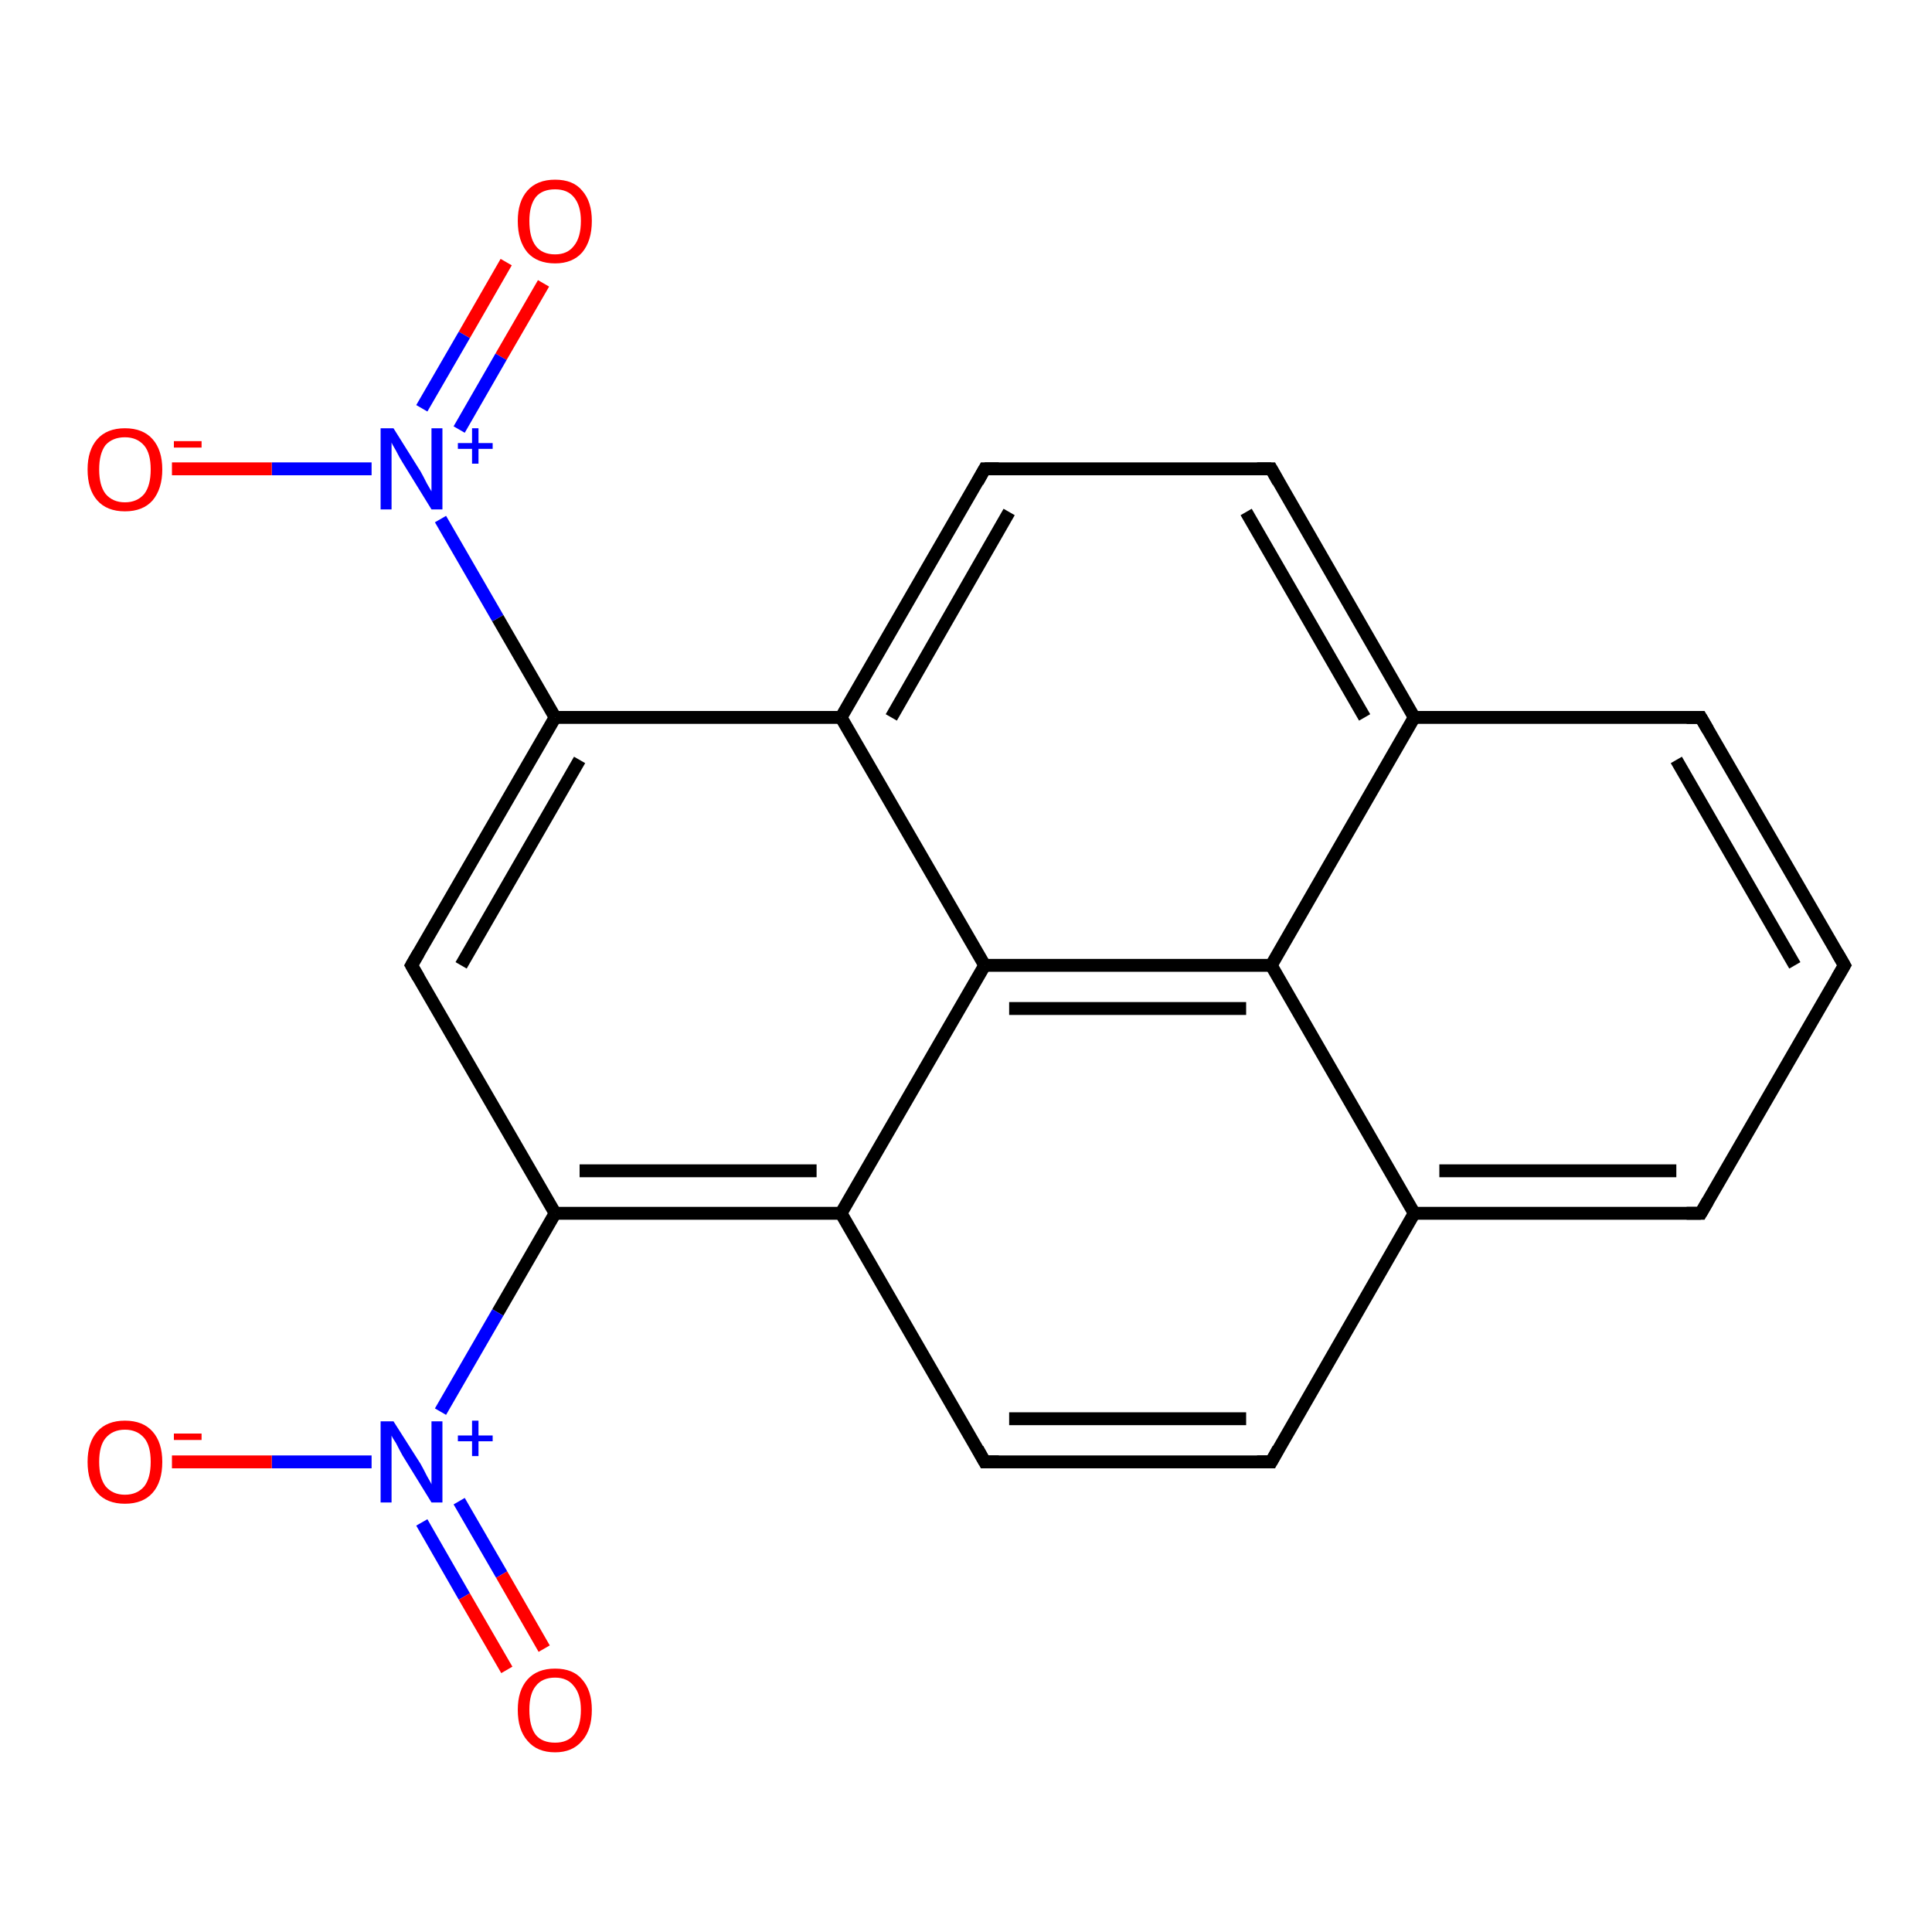 <?xml version='1.0' encoding='iso-8859-1'?>
<svg version='1.1' baseProfile='full'
              xmlns='http://www.w3.org/2000/svg'
                      xmlns:rdkit='http://www.rdkit.org/xml'
                      xmlns:xlink='http://www.w3.org/1999/xlink'
                  xml:space='preserve'
width='300px' height='300px' viewBox='0 0 300 300'>
<!-- END OF HEADER -->
<rect style='opacity:1.0;fill:#FFFFFF;stroke:none' width='300.0' height='300.0' x='0.0' y='0.0'> </rect>
<path class='bond-0 atom-0 atom-1' d='M 84.4,44.0 L 77.8,55.4' style='fill:none;fill-rule:evenodd;stroke:#FF0000;stroke-width:2.0px;stroke-linecap:butt;stroke-linejoin:miter;stroke-opacity:1' />
<path class='bond-0 atom-0 atom-1' d='M 77.8,55.4 L 71.3,66.7' style='fill:none;fill-rule:evenodd;stroke:#0000FF;stroke-width:2.0px;stroke-linecap:butt;stroke-linejoin:miter;stroke-opacity:1' />
<path class='bond-0 atom-0 atom-1' d='M 78.6,40.7 L 72.1,52.0' style='fill:none;fill-rule:evenodd;stroke:#FF0000;stroke-width:2.0px;stroke-linecap:butt;stroke-linejoin:miter;stroke-opacity:1' />
<path class='bond-0 atom-0 atom-1' d='M 72.1,52.0 L 65.5,63.4' style='fill:none;fill-rule:evenodd;stroke:#0000FF;stroke-width:2.0px;stroke-linecap:butt;stroke-linejoin:miter;stroke-opacity:1' />
<path class='bond-1 atom-1 atom-2' d='M 57.7,72.8 L 42.2,72.8' style='fill:none;fill-rule:evenodd;stroke:#0000FF;stroke-width:2.0px;stroke-linecap:butt;stroke-linejoin:miter;stroke-opacity:1' />
<path class='bond-1 atom-1 atom-2' d='M 42.2,72.8 L 26.7,72.8' style='fill:none;fill-rule:evenodd;stroke:#FF0000;stroke-width:2.0px;stroke-linecap:butt;stroke-linejoin:miter;stroke-opacity:1' />
<path class='bond-2 atom-1 atom-3' d='M 68.4,80.6 L 77.3,96.0' style='fill:none;fill-rule:evenodd;stroke:#0000FF;stroke-width:2.0px;stroke-linecap:butt;stroke-linejoin:miter;stroke-opacity:1' />
<path class='bond-2 atom-1 atom-3' d='M 77.3,96.0 L 86.2,111.4' style='fill:none;fill-rule:evenodd;stroke:#000000;stroke-width:2.0px;stroke-linecap:butt;stroke-linejoin:miter;stroke-opacity:1' />
<path class='bond-3 atom-3 atom-4' d='M 86.2,111.4 L 63.9,149.9' style='fill:none;fill-rule:evenodd;stroke:#000000;stroke-width:2.0px;stroke-linecap:butt;stroke-linejoin:miter;stroke-opacity:1' />
<path class='bond-3 atom-3 atom-4' d='M 90.0,118.0 L 71.6,149.9' style='fill:none;fill-rule:evenodd;stroke:#000000;stroke-width:2.0px;stroke-linecap:butt;stroke-linejoin:miter;stroke-opacity:1' />
<path class='bond-4 atom-4 atom-5' d='M 63.9,149.9 L 86.2,188.4' style='fill:none;fill-rule:evenodd;stroke:#000000;stroke-width:2.0px;stroke-linecap:butt;stroke-linejoin:miter;stroke-opacity:1' />
<path class='bond-5 atom-5 atom-6' d='M 86.2,188.4 L 77.3,203.8' style='fill:none;fill-rule:evenodd;stroke:#000000;stroke-width:2.0px;stroke-linecap:butt;stroke-linejoin:miter;stroke-opacity:1' />
<path class='bond-5 atom-5 atom-6' d='M 77.3,203.8 L 68.4,219.2' style='fill:none;fill-rule:evenodd;stroke:#0000FF;stroke-width:2.0px;stroke-linecap:butt;stroke-linejoin:miter;stroke-opacity:1' />
<path class='bond-6 atom-6 atom-7' d='M 65.5,236.4 L 72.1,247.9' style='fill:none;fill-rule:evenodd;stroke:#0000FF;stroke-width:2.0px;stroke-linecap:butt;stroke-linejoin:miter;stroke-opacity:1' />
<path class='bond-6 atom-6 atom-7' d='M 72.1,247.9 L 78.7,259.3' style='fill:none;fill-rule:evenodd;stroke:#FF0000;stroke-width:2.0px;stroke-linecap:butt;stroke-linejoin:miter;stroke-opacity:1' />
<path class='bond-6 atom-6 atom-7' d='M 71.3,233.1 L 77.9,244.5' style='fill:none;fill-rule:evenodd;stroke:#0000FF;stroke-width:2.0px;stroke-linecap:butt;stroke-linejoin:miter;stroke-opacity:1' />
<path class='bond-6 atom-6 atom-7' d='M 77.9,244.5 L 84.5,256.0' style='fill:none;fill-rule:evenodd;stroke:#FF0000;stroke-width:2.0px;stroke-linecap:butt;stroke-linejoin:miter;stroke-opacity:1' />
<path class='bond-7 atom-6 atom-8' d='M 57.7,227.0 L 42.2,227.0' style='fill:none;fill-rule:evenodd;stroke:#0000FF;stroke-width:2.0px;stroke-linecap:butt;stroke-linejoin:miter;stroke-opacity:1' />
<path class='bond-7 atom-6 atom-8' d='M 42.2,227.0 L 26.7,227.0' style='fill:none;fill-rule:evenodd;stroke:#FF0000;stroke-width:2.0px;stroke-linecap:butt;stroke-linejoin:miter;stroke-opacity:1' />
<path class='bond-8 atom-5 atom-9' d='M 86.2,188.4 L 130.6,188.4' style='fill:none;fill-rule:evenodd;stroke:#000000;stroke-width:2.0px;stroke-linecap:butt;stroke-linejoin:miter;stroke-opacity:1' />
<path class='bond-8 atom-5 atom-9' d='M 90.0,181.8 L 126.8,181.8' style='fill:none;fill-rule:evenodd;stroke:#000000;stroke-width:2.0px;stroke-linecap:butt;stroke-linejoin:miter;stroke-opacity:1' />
<path class='bond-9 atom-9 atom-10' d='M 130.6,188.4 L 152.9,227.0' style='fill:none;fill-rule:evenodd;stroke:#000000;stroke-width:2.0px;stroke-linecap:butt;stroke-linejoin:miter;stroke-opacity:1' />
<path class='bond-10 atom-10 atom-11' d='M 152.9,227.0 L 197.4,227.0' style='fill:none;fill-rule:evenodd;stroke:#000000;stroke-width:2.0px;stroke-linecap:butt;stroke-linejoin:miter;stroke-opacity:1' />
<path class='bond-10 atom-10 atom-11' d='M 156.7,220.3 L 193.5,220.3' style='fill:none;fill-rule:evenodd;stroke:#000000;stroke-width:2.0px;stroke-linecap:butt;stroke-linejoin:miter;stroke-opacity:1' />
<path class='bond-11 atom-11 atom-12' d='M 197.4,227.0 L 219.6,188.4' style='fill:none;fill-rule:evenodd;stroke:#000000;stroke-width:2.0px;stroke-linecap:butt;stroke-linejoin:miter;stroke-opacity:1' />
<path class='bond-12 atom-12 atom-13' d='M 219.6,188.4 L 264.1,188.4' style='fill:none;fill-rule:evenodd;stroke:#000000;stroke-width:2.0px;stroke-linecap:butt;stroke-linejoin:miter;stroke-opacity:1' />
<path class='bond-12 atom-12 atom-13' d='M 223.5,181.8 L 260.3,181.8' style='fill:none;fill-rule:evenodd;stroke:#000000;stroke-width:2.0px;stroke-linecap:butt;stroke-linejoin:miter;stroke-opacity:1' />
<path class='bond-13 atom-13 atom-14' d='M 264.1,188.4 L 286.4,149.9' style='fill:none;fill-rule:evenodd;stroke:#000000;stroke-width:2.0px;stroke-linecap:butt;stroke-linejoin:miter;stroke-opacity:1' />
<path class='bond-14 atom-14 atom-15' d='M 286.4,149.9 L 264.1,111.4' style='fill:none;fill-rule:evenodd;stroke:#000000;stroke-width:2.0px;stroke-linecap:butt;stroke-linejoin:miter;stroke-opacity:1' />
<path class='bond-14 atom-14 atom-15' d='M 278.7,149.9 L 260.3,118.0' style='fill:none;fill-rule:evenodd;stroke:#000000;stroke-width:2.0px;stroke-linecap:butt;stroke-linejoin:miter;stroke-opacity:1' />
<path class='bond-15 atom-15 atom-16' d='M 264.1,111.4 L 219.6,111.4' style='fill:none;fill-rule:evenodd;stroke:#000000;stroke-width:2.0px;stroke-linecap:butt;stroke-linejoin:miter;stroke-opacity:1' />
<path class='bond-16 atom-16 atom-17' d='M 219.6,111.4 L 197.4,72.8' style='fill:none;fill-rule:evenodd;stroke:#000000;stroke-width:2.0px;stroke-linecap:butt;stroke-linejoin:miter;stroke-opacity:1' />
<path class='bond-16 atom-16 atom-17' d='M 211.9,111.4 L 193.5,79.5' style='fill:none;fill-rule:evenodd;stroke:#000000;stroke-width:2.0px;stroke-linecap:butt;stroke-linejoin:miter;stroke-opacity:1' />
<path class='bond-17 atom-17 atom-18' d='M 197.4,72.8 L 152.9,72.8' style='fill:none;fill-rule:evenodd;stroke:#000000;stroke-width:2.0px;stroke-linecap:butt;stroke-linejoin:miter;stroke-opacity:1' />
<path class='bond-18 atom-18 atom-19' d='M 152.9,72.8 L 130.6,111.4' style='fill:none;fill-rule:evenodd;stroke:#000000;stroke-width:2.0px;stroke-linecap:butt;stroke-linejoin:miter;stroke-opacity:1' />
<path class='bond-18 atom-18 atom-19' d='M 156.7,79.5 L 138.4,111.4' style='fill:none;fill-rule:evenodd;stroke:#000000;stroke-width:2.0px;stroke-linecap:butt;stroke-linejoin:miter;stroke-opacity:1' />
<path class='bond-19 atom-19 atom-20' d='M 130.6,111.4 L 152.9,149.9' style='fill:none;fill-rule:evenodd;stroke:#000000;stroke-width:2.0px;stroke-linecap:butt;stroke-linejoin:miter;stroke-opacity:1' />
<path class='bond-20 atom-20 atom-21' d='M 152.9,149.9 L 197.4,149.9' style='fill:none;fill-rule:evenodd;stroke:#000000;stroke-width:2.0px;stroke-linecap:butt;stroke-linejoin:miter;stroke-opacity:1' />
<path class='bond-20 atom-20 atom-21' d='M 156.7,156.6 L 193.5,156.6' style='fill:none;fill-rule:evenodd;stroke:#000000;stroke-width:2.0px;stroke-linecap:butt;stroke-linejoin:miter;stroke-opacity:1' />
<path class='bond-21 atom-19 atom-3' d='M 130.6,111.4 L 86.2,111.4' style='fill:none;fill-rule:evenodd;stroke:#000000;stroke-width:2.0px;stroke-linecap:butt;stroke-linejoin:miter;stroke-opacity:1' />
<path class='bond-22 atom-20 atom-9' d='M 152.9,149.9 L 130.6,188.4' style='fill:none;fill-rule:evenodd;stroke:#000000;stroke-width:2.0px;stroke-linecap:butt;stroke-linejoin:miter;stroke-opacity:1' />
<path class='bond-23 atom-21 atom-12' d='M 197.4,149.9 L 219.6,188.4' style='fill:none;fill-rule:evenodd;stroke:#000000;stroke-width:2.0px;stroke-linecap:butt;stroke-linejoin:miter;stroke-opacity:1' />
<path class='bond-24 atom-21 atom-16' d='M 197.4,149.9 L 219.6,111.4' style='fill:none;fill-rule:evenodd;stroke:#000000;stroke-width:2.0px;stroke-linecap:butt;stroke-linejoin:miter;stroke-opacity:1' />
<path d='M 65.0,148.0 L 63.9,149.9 L 65.0,151.8' style='fill:none;stroke:#000000;stroke-width:2.0px;stroke-linecap:butt;stroke-linejoin:miter;stroke-opacity:1;' />
<path d='M 151.8,225.0 L 152.9,227.0 L 155.1,227.0' style='fill:none;stroke:#000000;stroke-width:2.0px;stroke-linecap:butt;stroke-linejoin:miter;stroke-opacity:1;' />
<path d='M 195.2,227.0 L 197.4,227.0 L 198.5,225.0' style='fill:none;stroke:#000000;stroke-width:2.0px;stroke-linecap:butt;stroke-linejoin:miter;stroke-opacity:1;' />
<path d='M 261.9,188.4 L 264.1,188.4 L 265.2,186.5' style='fill:none;stroke:#000000;stroke-width:2.0px;stroke-linecap:butt;stroke-linejoin:miter;stroke-opacity:1;' />
<path d='M 285.3,151.8 L 286.4,149.9 L 285.3,148.0' style='fill:none;stroke:#000000;stroke-width:2.0px;stroke-linecap:butt;stroke-linejoin:miter;stroke-opacity:1;' />
<path d='M 265.2,113.3 L 264.1,111.4 L 261.9,111.4' style='fill:none;stroke:#000000;stroke-width:2.0px;stroke-linecap:butt;stroke-linejoin:miter;stroke-opacity:1;' />
<path d='M 198.5,74.8 L 197.4,72.8 L 195.2,72.8' style='fill:none;stroke:#000000;stroke-width:2.0px;stroke-linecap:butt;stroke-linejoin:miter;stroke-opacity:1;' />
<path d='M 155.1,72.8 L 152.9,72.8 L 151.8,74.8' style='fill:none;stroke:#000000;stroke-width:2.0px;stroke-linecap:butt;stroke-linejoin:miter;stroke-opacity:1;' />
<path class='atom-0' d='M 80.4 34.3
Q 80.4 31.3, 81.9 29.6
Q 83.4 27.9, 86.2 27.9
Q 89.0 27.9, 90.4 29.6
Q 91.9 31.3, 91.9 34.3
Q 91.9 37.4, 90.4 39.2
Q 88.9 40.9, 86.2 40.9
Q 83.4 40.9, 81.9 39.2
Q 80.4 37.4, 80.4 34.3
M 86.2 39.5
Q 88.1 39.5, 89.1 38.2
Q 90.2 36.9, 90.2 34.3
Q 90.2 31.9, 89.1 30.6
Q 88.1 29.4, 86.2 29.4
Q 84.2 29.4, 83.2 30.6
Q 82.2 31.9, 82.2 34.3
Q 82.2 36.9, 83.2 38.2
Q 84.2 39.5, 86.2 39.5
' fill='#FF0000'/>
<path class='atom-1' d='M 61.1 66.5
L 65.3 73.2
Q 65.7 73.9, 66.3 75.1
Q 67.0 76.3, 67.0 76.3
L 67.0 66.5
L 68.7 66.5
L 68.7 79.1
L 67.0 79.1
L 62.5 71.8
Q 62.0 71.0, 61.5 70.0
Q 60.9 69.0, 60.8 68.7
L 60.8 79.1
L 59.1 79.1
L 59.1 66.5
L 61.1 66.5
' fill='#0000FF'/>
<path class='atom-1' d='M 71.1 68.8
L 73.3 68.8
L 73.3 66.5
L 74.3 66.5
L 74.3 68.8
L 76.5 68.8
L 76.5 69.7
L 74.3 69.7
L 74.3 72.0
L 73.3 72.0
L 73.3 69.7
L 71.1 69.7
L 71.1 68.8
' fill='#0000FF'/>
<path class='atom-2' d='M 13.6 72.9
Q 13.6 69.9, 15.1 68.2
Q 16.6 66.5, 19.4 66.5
Q 22.2 66.5, 23.7 68.2
Q 25.2 69.9, 25.2 72.9
Q 25.2 75.9, 23.7 77.7
Q 22.2 79.4, 19.4 79.4
Q 16.6 79.4, 15.1 77.7
Q 13.6 76.0, 13.6 72.9
M 19.4 78.0
Q 21.3 78.0, 22.4 76.7
Q 23.4 75.4, 23.4 72.9
Q 23.4 70.4, 22.4 69.2
Q 21.3 67.9, 19.4 67.9
Q 17.5 67.9, 16.4 69.1
Q 15.4 70.4, 15.4 72.9
Q 15.4 75.4, 16.4 76.7
Q 17.5 78.0, 19.4 78.0
' fill='#FF0000'/>
<path class='atom-2' d='M 27.0 68.5
L 31.3 68.5
L 31.3 69.5
L 27.0 69.5
L 27.0 68.5
' fill='#FF0000'/>
<path class='atom-6' d='M 61.1 220.7
L 65.3 227.3
Q 65.7 228.0, 66.3 229.2
Q 67.0 230.4, 67.0 230.5
L 67.0 220.7
L 68.7 220.7
L 68.7 233.3
L 67.0 233.3
L 62.5 226.0
Q 62.0 225.1, 61.5 224.1
Q 60.9 223.2, 60.8 222.9
L 60.8 233.3
L 59.1 233.3
L 59.1 220.7
L 61.1 220.7
' fill='#0000FF'/>
<path class='atom-6' d='M 71.1 222.9
L 73.3 222.9
L 73.3 220.6
L 74.3 220.6
L 74.3 222.9
L 76.5 222.9
L 76.5 223.8
L 74.3 223.8
L 74.3 226.1
L 73.3 226.1
L 73.3 223.8
L 71.1 223.8
L 71.1 222.9
' fill='#0000FF'/>
<path class='atom-7' d='M 80.4 265.5
Q 80.4 262.5, 81.9 260.8
Q 83.4 259.1, 86.2 259.1
Q 89.0 259.1, 90.4 260.8
Q 91.9 262.5, 91.9 265.5
Q 91.9 268.6, 90.4 270.3
Q 88.9 272.1, 86.2 272.1
Q 83.4 272.1, 81.9 270.3
Q 80.4 268.6, 80.4 265.5
M 86.2 270.6
Q 88.1 270.6, 89.1 269.4
Q 90.2 268.1, 90.2 265.5
Q 90.2 263.1, 89.1 261.8
Q 88.1 260.5, 86.2 260.5
Q 84.2 260.5, 83.2 261.8
Q 82.2 263.0, 82.2 265.5
Q 82.2 268.1, 83.2 269.4
Q 84.2 270.6, 86.2 270.6
' fill='#FF0000'/>
<path class='atom-8' d='M 13.6 227.0
Q 13.6 224.0, 15.1 222.3
Q 16.6 220.6, 19.4 220.6
Q 22.2 220.6, 23.7 222.3
Q 25.2 224.0, 25.2 227.0
Q 25.2 230.1, 23.7 231.8
Q 22.2 233.5, 19.4 233.5
Q 16.6 233.5, 15.1 231.8
Q 13.6 230.1, 13.6 227.0
M 19.4 232.1
Q 21.3 232.1, 22.4 230.8
Q 23.4 229.5, 23.4 227.0
Q 23.4 224.5, 22.4 223.3
Q 21.3 222.0, 19.4 222.0
Q 17.5 222.0, 16.4 223.3
Q 15.4 224.5, 15.4 227.0
Q 15.4 229.5, 16.4 230.8
Q 17.5 232.1, 19.4 232.1
' fill='#FF0000'/>
<path class='atom-8' d='M 27.0 222.6
L 31.3 222.6
L 31.3 223.6
L 27.0 223.6
L 27.0 222.6
' fill='#FF0000'/>
</svg>
